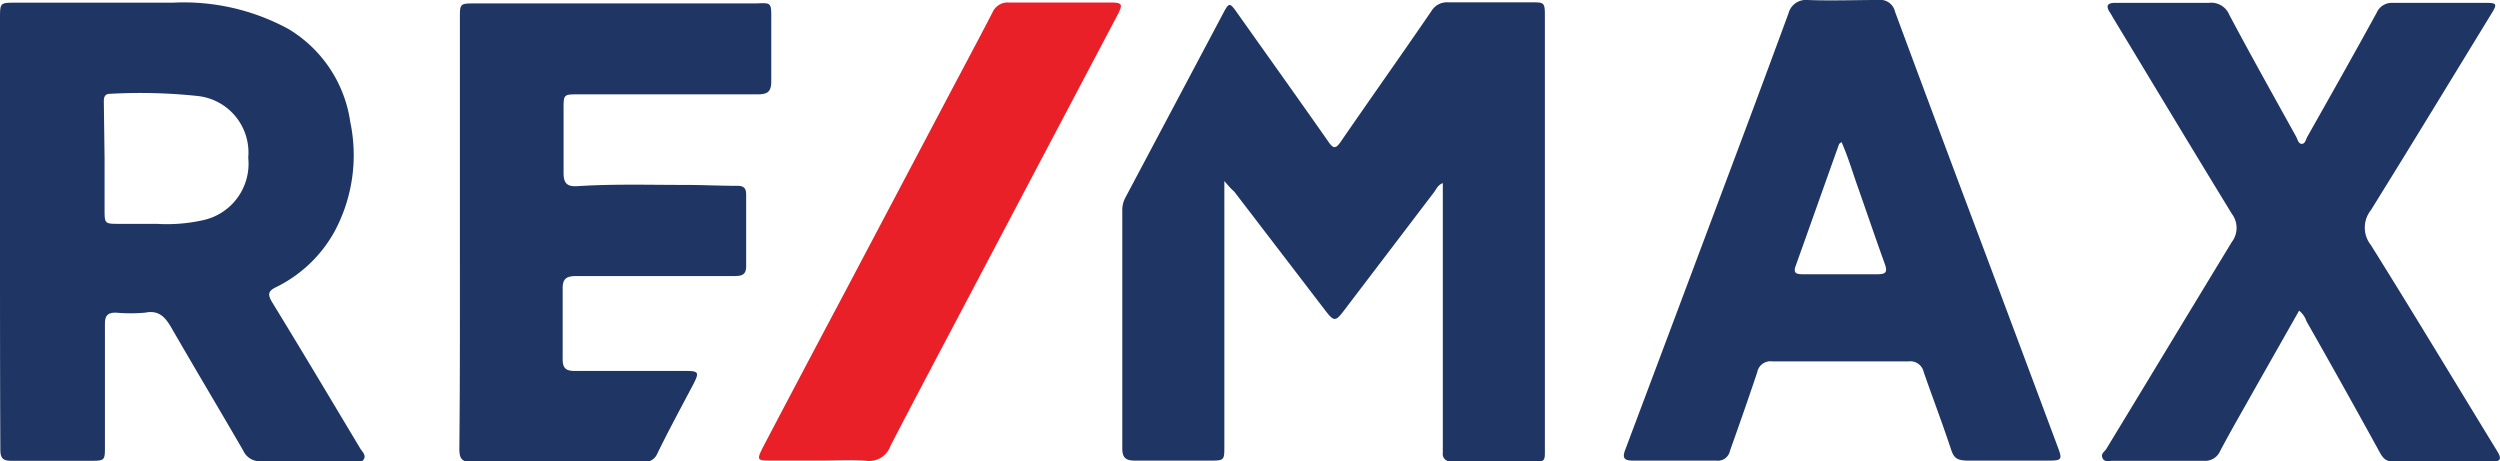 <svg xmlns="http://www.w3.org/2000/svg" viewBox="0 0 139.38 25.7"><defs><style>.cls-1{fill:#1f3564;}.cls-2{fill:#e92027;}</style></defs><g id="Layer_2" data-name="Layer 2"><g id="Layer_1-2" data-name="Layer 1"><g id="QjfqFD"><path class="cls-1" d="M68.26,10.09V24.87c0,.8,0,.81-.82.81-1.4,0-2.79,0-4.18,0-.5,0-.69-.17-.69-.68q0-6.61,0-13.22a1.48,1.48,0,0,1,.16-.74Q65.46,5.9,68.18.77c.34-.65.38-.64.79-.06,1.7,2.4,3.41,4.79,5.09,7.19.28.4.41.41.69,0,1.68-2.44,3.39-4.85,5.06-7.29a1,1,0,0,1,.92-.48c1.55,0,3.1,0,4.64,0,.73,0,.76,0,.76.77V24c0,.43,0,.86,0,1.29s-.13.43-.42.43H80.9a.41.41,0,0,1-.46-.47V10.69c0-.15,0-.3,0-.48-.28.1-.36.34-.5.52l-5,6.57c-.48.64-.57.64-1.06,0l-5.07-6.62C68.63,10.52,68.5,10.38,68.26,10.09Z"/><path class="cls-1" d="M0,13V1.05c0-.9,0-.9.87-.9,2.92,0,5.83,0,8.75,0a12.22,12.22,0,0,1,6.45,1.46,7.24,7.24,0,0,1,3.46,5.2,9,9,0,0,1-.88,6.1A7.48,7.48,0,0,1,15.41,16c-.44.21-.51.39-.25.83,1.66,2.71,3.28,5.43,4.91,8.15.11.19.36.39.21.63s-.4.1-.61.1c-1.7,0-3.41,0-5.11,0a1,1,0,0,1-1-.59c-1.32-2.28-2.68-4.55-4-6.84-.35-.61-.71-1-1.46-.85a9,9,0,0,1-1.64,0c-.47,0-.61.18-.61.63q0,3.4,0,6.81c0,.81,0,.82-.82.82-1.47,0-2.94,0-4.41,0-.46,0-.6-.15-.6-.62C0,21,0,17,0,13ZM5.83,8.83v2.82c0,.82,0,.83.79.83H8.74a9.2,9.2,0,0,0,2.56-.2,3.22,3.22,0,0,0,2.54-3.49A3.17,3.17,0,0,0,11,5.35a30.33,30.33,0,0,0-4.86-.12c-.38,0-.35.3-.35.55Z"/><path class="cls-1" d="M111.91,25.68c-.72,0-1.45,0-2.17,0s-.83-.2-1-.73c-.47-1.41-1-2.8-1.49-4.21a.76.76,0,0,0-.85-.59q-3.8,0-7.58,0a.75.75,0,0,0-.85.6c-.49,1.47-1,2.92-1.52,4.38a.69.69,0,0,1-.77.55c-1.55,0-3.09,0-4.64,0-.52,0-.6-.17-.42-.63q2.82-7.5,5.63-15Q98,5.4,99.71.75A1,1,0,0,1,100.77,0c1.31.05,2.63,0,3.94,0a.84.84,0,0,1,.94.65q2.38,6.42,4.79,12.82,2.15,5.73,4.28,11.44c.27.71.24.77-.52.77S112.68,25.68,111.91,25.68ZM102.67,7.92c-.09.07-.13.09-.14.12-.81,2.26-1.61,4.53-2.42,6.79-.15.41.06.46.4.46h4.16c.46,0,.58-.11.41-.58-.55-1.52-1.07-3.06-1.61-4.59C103.22,9.39,103,8.67,102.67,7.92Z"/><path class="cls-1" d="M128.18,17.32l-2.4,4.23c-.67,1.2-1.36,2.38-2,3.59a.91.91,0,0,1-.92.55c-1.69,0-3.37,0-5.06,0-.2,0-.47.1-.58-.15s.11-.35.21-.51c2.34-3.85,4.67-7.71,7-11.54a1.3,1.3,0,0,0,0-1.57c-2.21-3.61-4.39-7.24-6.58-10.86-.08-.13-.15-.27-.24-.4-.23-.37-.07-.5.3-.5h1.7c1.18,0,2.35,0,3.53,0a1.09,1.09,0,0,1,1.15.67c1.21,2.28,2.48,4.54,3.73,6.8.08.15.12.39.31.39s.23-.25.31-.4c1.3-2.3,2.6-4.6,3.87-6.92a.91.91,0,0,1,.88-.54c1.75,0,3.49,0,5.23,0,.57,0,.61.07.31.56-2.24,3.66-4.47,7.33-6.75,11a1.56,1.56,0,0,0,0,1.94c2.39,3.82,4.71,7.68,7.06,11.52.25.41.16.56-.31.55-1.84,0-3.68,0-5.53,0-.41,0-.57-.23-.74-.54q-2-3.64-4.07-7.28A1.25,1.25,0,0,0,128.18,17.32Z"/><path class="cls-1" d="M25.64,12.89V1c0-.79,0-.81.83-.81h15.7C43,.15,43,.16,43,1c0,1.17,0,2.35,0,3.52,0,.58-.19.74-.75.74-3.33,0-6.66,0-10,0-.82,0-.83,0-.83.8,0,1.2,0,2.4,0,3.59,0,.58.21.76.76.73,2-.13,4-.07,6-.07,1,0,2,.05,2.94.05.37,0,.48.16.48.49,0,1.33,0,2.67,0,4,0,.51-.3.54-.69.54-2.92,0-5.84,0-8.76,0-.58,0-.8.14-.78.76,0,1.29,0,2.58,0,3.88,0,.48.17.65.65.65,2.06,0,4.11,0,6.17,0,.77,0,.81.07.46.75-.68,1.29-1.37,2.56-2,3.85a.77.77,0,0,1-.78.48c-3.2,0-6.39,0-9.58,0-.59,0-.68-.25-.68-.75C25.65,20.93,25.64,16.91,25.64,12.89Z"/><path class="cls-2" d="M45.71,25.68H43.07c-.89,0-.91,0-.49-.83q2.28-4.34,4.58-8.67L52.62,5.84c.9-1.71,1.82-3.42,2.71-5.14a.92.92,0,0,1,.92-.56c1.88,0,3.76,0,5.64,0,.69,0,.73.09.41.7l-8.39,15.9c-1.42,2.7-2.86,5.4-4.26,8.11a1.26,1.26,0,0,1-1.36.84C47.44,25.63,46.57,25.68,45.71,25.68Z"/></g></g></g></svg>